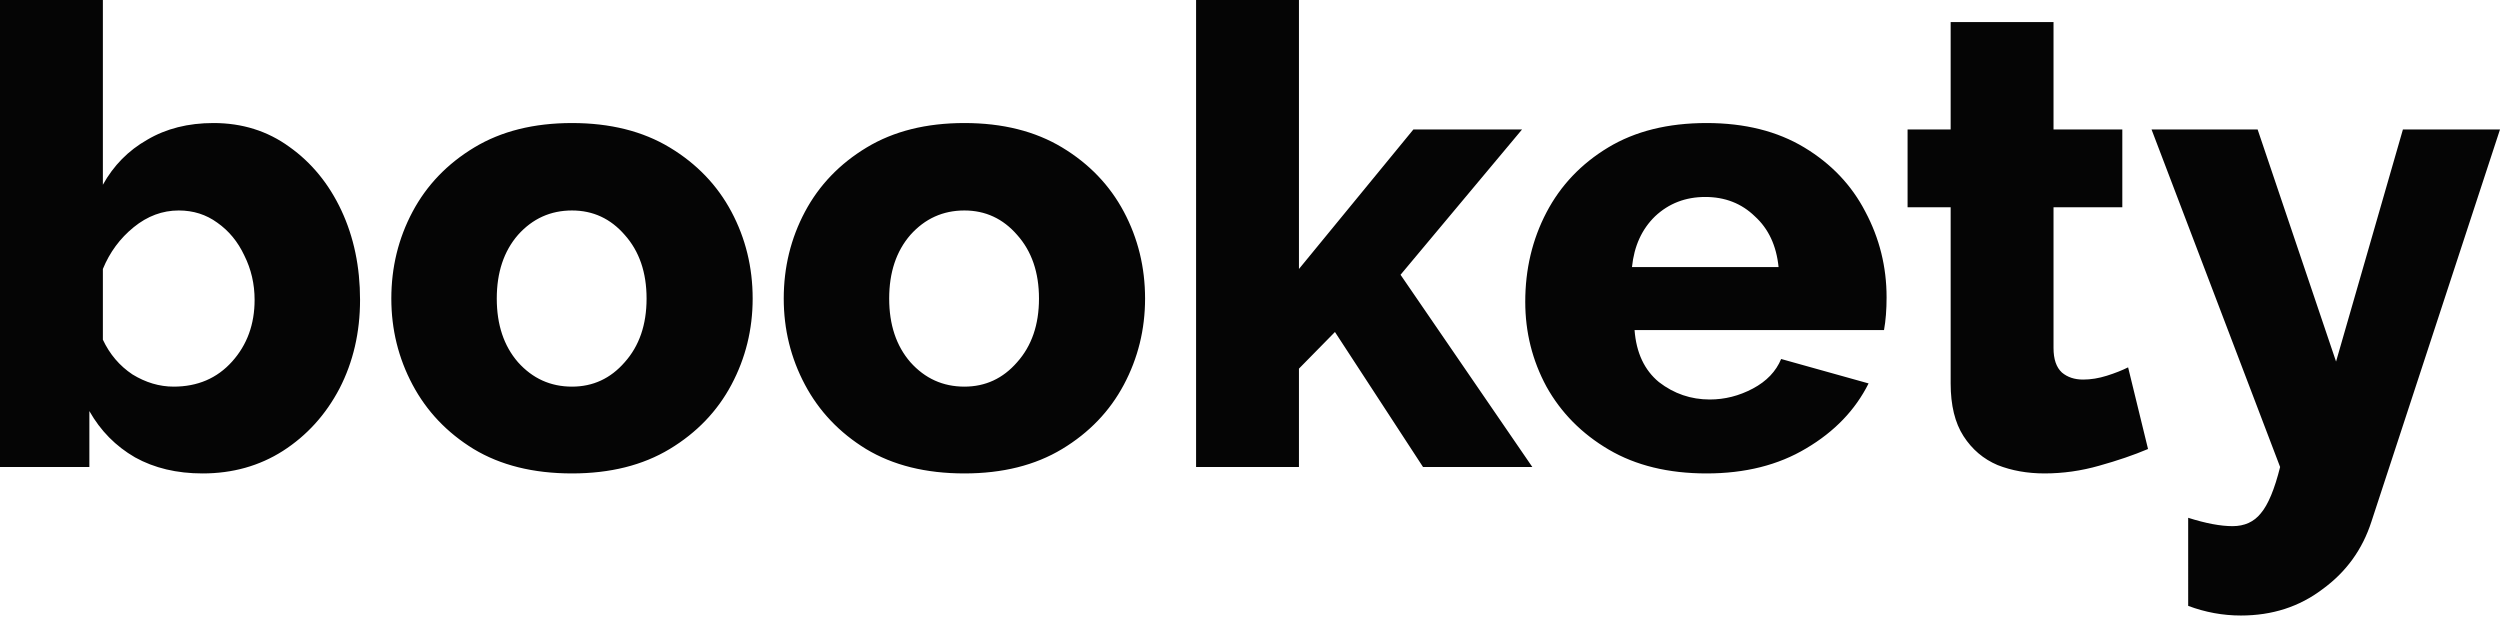 <?xml version="1.0" encoding="UTF-8" standalone="no"?>
<svg
   xmlns:dc="http://purl.org/dc/elements/1.1/"
   xmlns:cc="http://creativecommons.org/ns#"
   xmlns:rdf="http://www.w3.org/1999/02/22-rdf-syntax-ns#"
   xmlns:svg="http://www.w3.org/2000/svg"
   xmlns="http://www.w3.org/2000/svg"
   xmlns:sodipodi="http://sodipodi.sourceforge.net/DTD/sodipodi-0.dtd"
   xmlns:inkscape="http://www.inkscape.org/namespaces/inkscape"
   class="header"
   enable-background="new 0 0 176 56"
   fill="none"
   height="30.031"
   preserveAspectRatio="xMinYMin meet"
   viewBox="0 0 171.09 42.044"
   width="121.513"
   version="1.1"
   id="svg835"
   sodipodi:docname="bookety.com.svg"
   inkscape:version="1.0.2 (e86c8708, 2021-01-15)">
  <defs
     id="defs839" />
  <sodipodi:namedview
     pagecolor="#ffffff"
     bordercolor="#666666"
     borderopacity="1"
     objecttolerance="10"
     gridtolerance="10"
     guidetolerance="10"
     inkscape:pageopacity="0"
     inkscape:pageshadow="2"
     inkscape:window-width="1592"
     inkscape:window-height="808"
     id="namedview837"
     showgrid="false"
     fit-margin-top="0"
     fit-margin-left="0"
     fit-margin-right="0"
     fit-margin-bottom="0"
     inkscape:zoom="5.296"
     inkscape:cx="62.5"
     inkscape:cy="20"
     inkscape:window-x="0"
     inkscape:window-y="38"
     inkscape:window-maximized="0"
     inkscape:current-layer="svg835" />
  <path
     d="M 13.86,32.4 C 12.1,32.4 10.56,32.033 9.24,31.3 7.92,30.537 6.879,29.481 6.116,28.132 V 31.96 H 0 V -0.16 h 7.04 v 12.804 c 0.733,-1.32 1.745,-2.347 3.036,-3.08 1.291,-0.763 2.801,-1.144 4.532,-1.144 1.965,0 3.696,0.543 5.192,1.628 1.525,1.085 2.713,2.537 3.564,4.356 0.851,1.819 1.276,3.857 1.276,6.116 0,2.229 -0.469,4.253 -1.408,6.072 -0.939,1.789 -2.229,3.212 -3.872,4.268 -1.613,1.027 -3.447,1.54 -5.5,1.54 z m -1.98,-5.94 c 1.643,0 2.977,-0.572 4.004,-1.716 1.027,-1.144 1.54,-2.552 1.54,-4.224 0,-1.085 -0.235,-2.097 -0.704,-3.036 -0.44,-0.939 -1.056,-1.687 -1.848,-2.244 -0.763,-0.557 -1.643,-0.836 -2.64,-0.836 -1.115,0 -2.141,0.381 -3.08,1.144 -0.939,0.763 -1.643,1.716 -2.112,2.86 v 4.84 c 0.469,0.997 1.144,1.789 2.024,2.376 0.909,0.557 1.848,0.836 2.816,0.836 z m 27.265,5.94 c -2.64,0 -4.884,-0.557 -6.732,-1.672 -1.819,-1.115 -3.212,-2.581 -4.18,-4.4 -0.968,-1.819 -1.452,-3.784 -1.452,-5.896 0,-2.141 0.484,-4.121 1.452,-5.94 0.968,-1.819 2.376,-3.285 4.224,-4.4 1.848,-1.115 4.077,-1.672 6.688,-1.672 2.611,0 4.84,0.557 6.688,1.672 1.848,1.115 3.256,2.581 4.224,4.4 0.968,1.819 1.452,3.799 1.452,5.94 0,2.112 -0.484,4.077 -1.452,5.896 -0.968,1.819 -2.376,3.285 -4.224,4.4 -1.848,1.115 -4.077,1.672 -6.688,1.672 z m -5.148,-11.968 c 0,1.789 0.484,3.241 1.452,4.356 0.997,1.115 2.229,1.672 3.696,1.672 1.437,0 2.64,-0.557 3.608,-1.672 0.997,-1.115 1.496,-2.567 1.496,-4.356 0,-1.789 -0.499,-3.241 -1.496,-4.356 -0.968,-1.115 -2.171,-1.672 -3.608,-1.672 -1.467,0 -2.699,0.557 -3.696,1.672 -0.968,1.115 -1.452,2.567 -1.452,4.356 z M 66,32.4 c -2.64,0 -4.884,-0.557 -6.732,-1.672 -1.819,-1.115 -3.212,-2.581 -4.18,-4.4 -0.968,-1.819 -1.452,-3.784 -1.452,-5.896 0,-2.141 0.484,-4.121 1.452,-5.94 0.968,-1.819 2.376,-3.285 4.224,-4.4 C 61.16,8.977 63.389,8.42 66,8.42 c 2.611,0 4.84,0.557 6.688,1.672 1.848,1.115 3.256,2.581 4.224,4.4 0.968,1.819 1.452,3.799 1.452,5.94 0,2.112 -0.484,4.077 -1.452,5.896 -0.968,1.819 -2.376,3.285 -4.224,4.4 C 70.84,31.843 68.611,32.4 66,32.4 Z M 60.852,20.432 c 0,1.789 0.484,3.241 1.452,4.356 0.997,1.115 2.229,1.672 3.696,1.672 1.437,0 2.64,-0.557 3.608,-1.672 0.997,-1.115 1.496,-2.567 1.496,-4.356 0,-1.789 -0.499,-3.241 -1.496,-4.356 C 68.64,14.961 67.437,14.404 66,14.404 c -1.467,0 -2.699,0.557 -3.696,1.672 -0.968,1.115 -1.452,2.567 -1.452,4.356 z m 36.535,11.528 -6.028,-9.24 -2.464,2.508 v 6.732 h -7.04 V -0.16 h 7.04 v 18.568 l 7.832,-9.548 h 7.436 l -8.316,9.944 9.02,13.156 z M 116.79,32.4 c -2.611,0 -4.84,-0.543 -6.688,-1.628 -1.848,-1.085 -3.271,-2.523 -4.268,-4.312 -0.968,-1.789 -1.452,-3.725 -1.452,-5.808 0,-2.229 0.484,-4.268 1.452,-6.116 0.968,-1.848 2.376,-3.329 4.224,-4.444 1.848,-1.115 4.092,-1.672 6.732,-1.672 2.611,0 4.84,0.557 6.688,1.672 1.848,1.115 3.241,2.581 4.18,4.4 0.968,1.819 1.452,3.769 1.452,5.852 0,0.851 -0.059,1.599 -0.176,2.244 h -17.072 c 0.117,1.555 0.675,2.743 1.672,3.564 1.027,0.792 2.185,1.188 3.476,1.188 1.027,0 2.009,-0.249 2.948,-0.748 0.939,-0.499 1.584,-1.173 1.936,-2.024 l 5.984,1.672 c -0.909,1.819 -2.332,3.3 -4.268,4.444 -1.907,1.144 -4.18,1.716 -6.82,1.716 z m -5.104,-14.124 h 10.032 c -0.147,-1.467 -0.689,-2.625 -1.628,-3.476 -0.909,-0.88 -2.039,-1.32 -3.388,-1.32 -1.349,0 -2.493,0.44 -3.432,1.32 -0.909,0.88 -1.437,2.039 -1.584,3.476 z m 35.317,12.452 c -0.968,0.411 -2.083,0.792 -3.344,1.144 -1.232,0.352 -2.479,0.528 -3.74,0.528 -1.173,0 -2.244,-0.191 -3.212,-0.572 -0.968,-0.411 -1.745,-1.071 -2.332,-1.98 -0.587,-0.909 -0.88,-2.112 -0.88,-3.608 V 14.184 h -2.948 V 8.86 h 2.948 V 1.512 h 7.04 V 8.86 h 4.708 v 5.324 h -4.708 v 9.636 c 0,0.763 0.191,1.32 0.572,1.672 0.381,0.323 0.865,0.484 1.452,0.484 0.528,0 1.071,-0.088 1.628,-0.264 0.557,-0.176 1.041,-0.367 1.452,-0.572 z m 2.747,4.708 c 1.203,0.381 2.215,0.572 3.036,0.572 0.822,0 1.467,-0.293 1.936,-0.88 0.499,-0.587 0.939,-1.643 1.32,-3.168 l -8.8,-23.1 h 7.26 l 5.368,15.884 4.576,-15.884 h 6.644 l -8.8,26.84 c -0.616,1.907 -1.73,3.447 -3.344,4.62 -1.584,1.203 -3.446,1.804 -5.588,1.804 -1.232,0 -2.434,-0.22 -3.608,-0.66 z"
     fill="#050505"
     id="path833" />
</svg>
